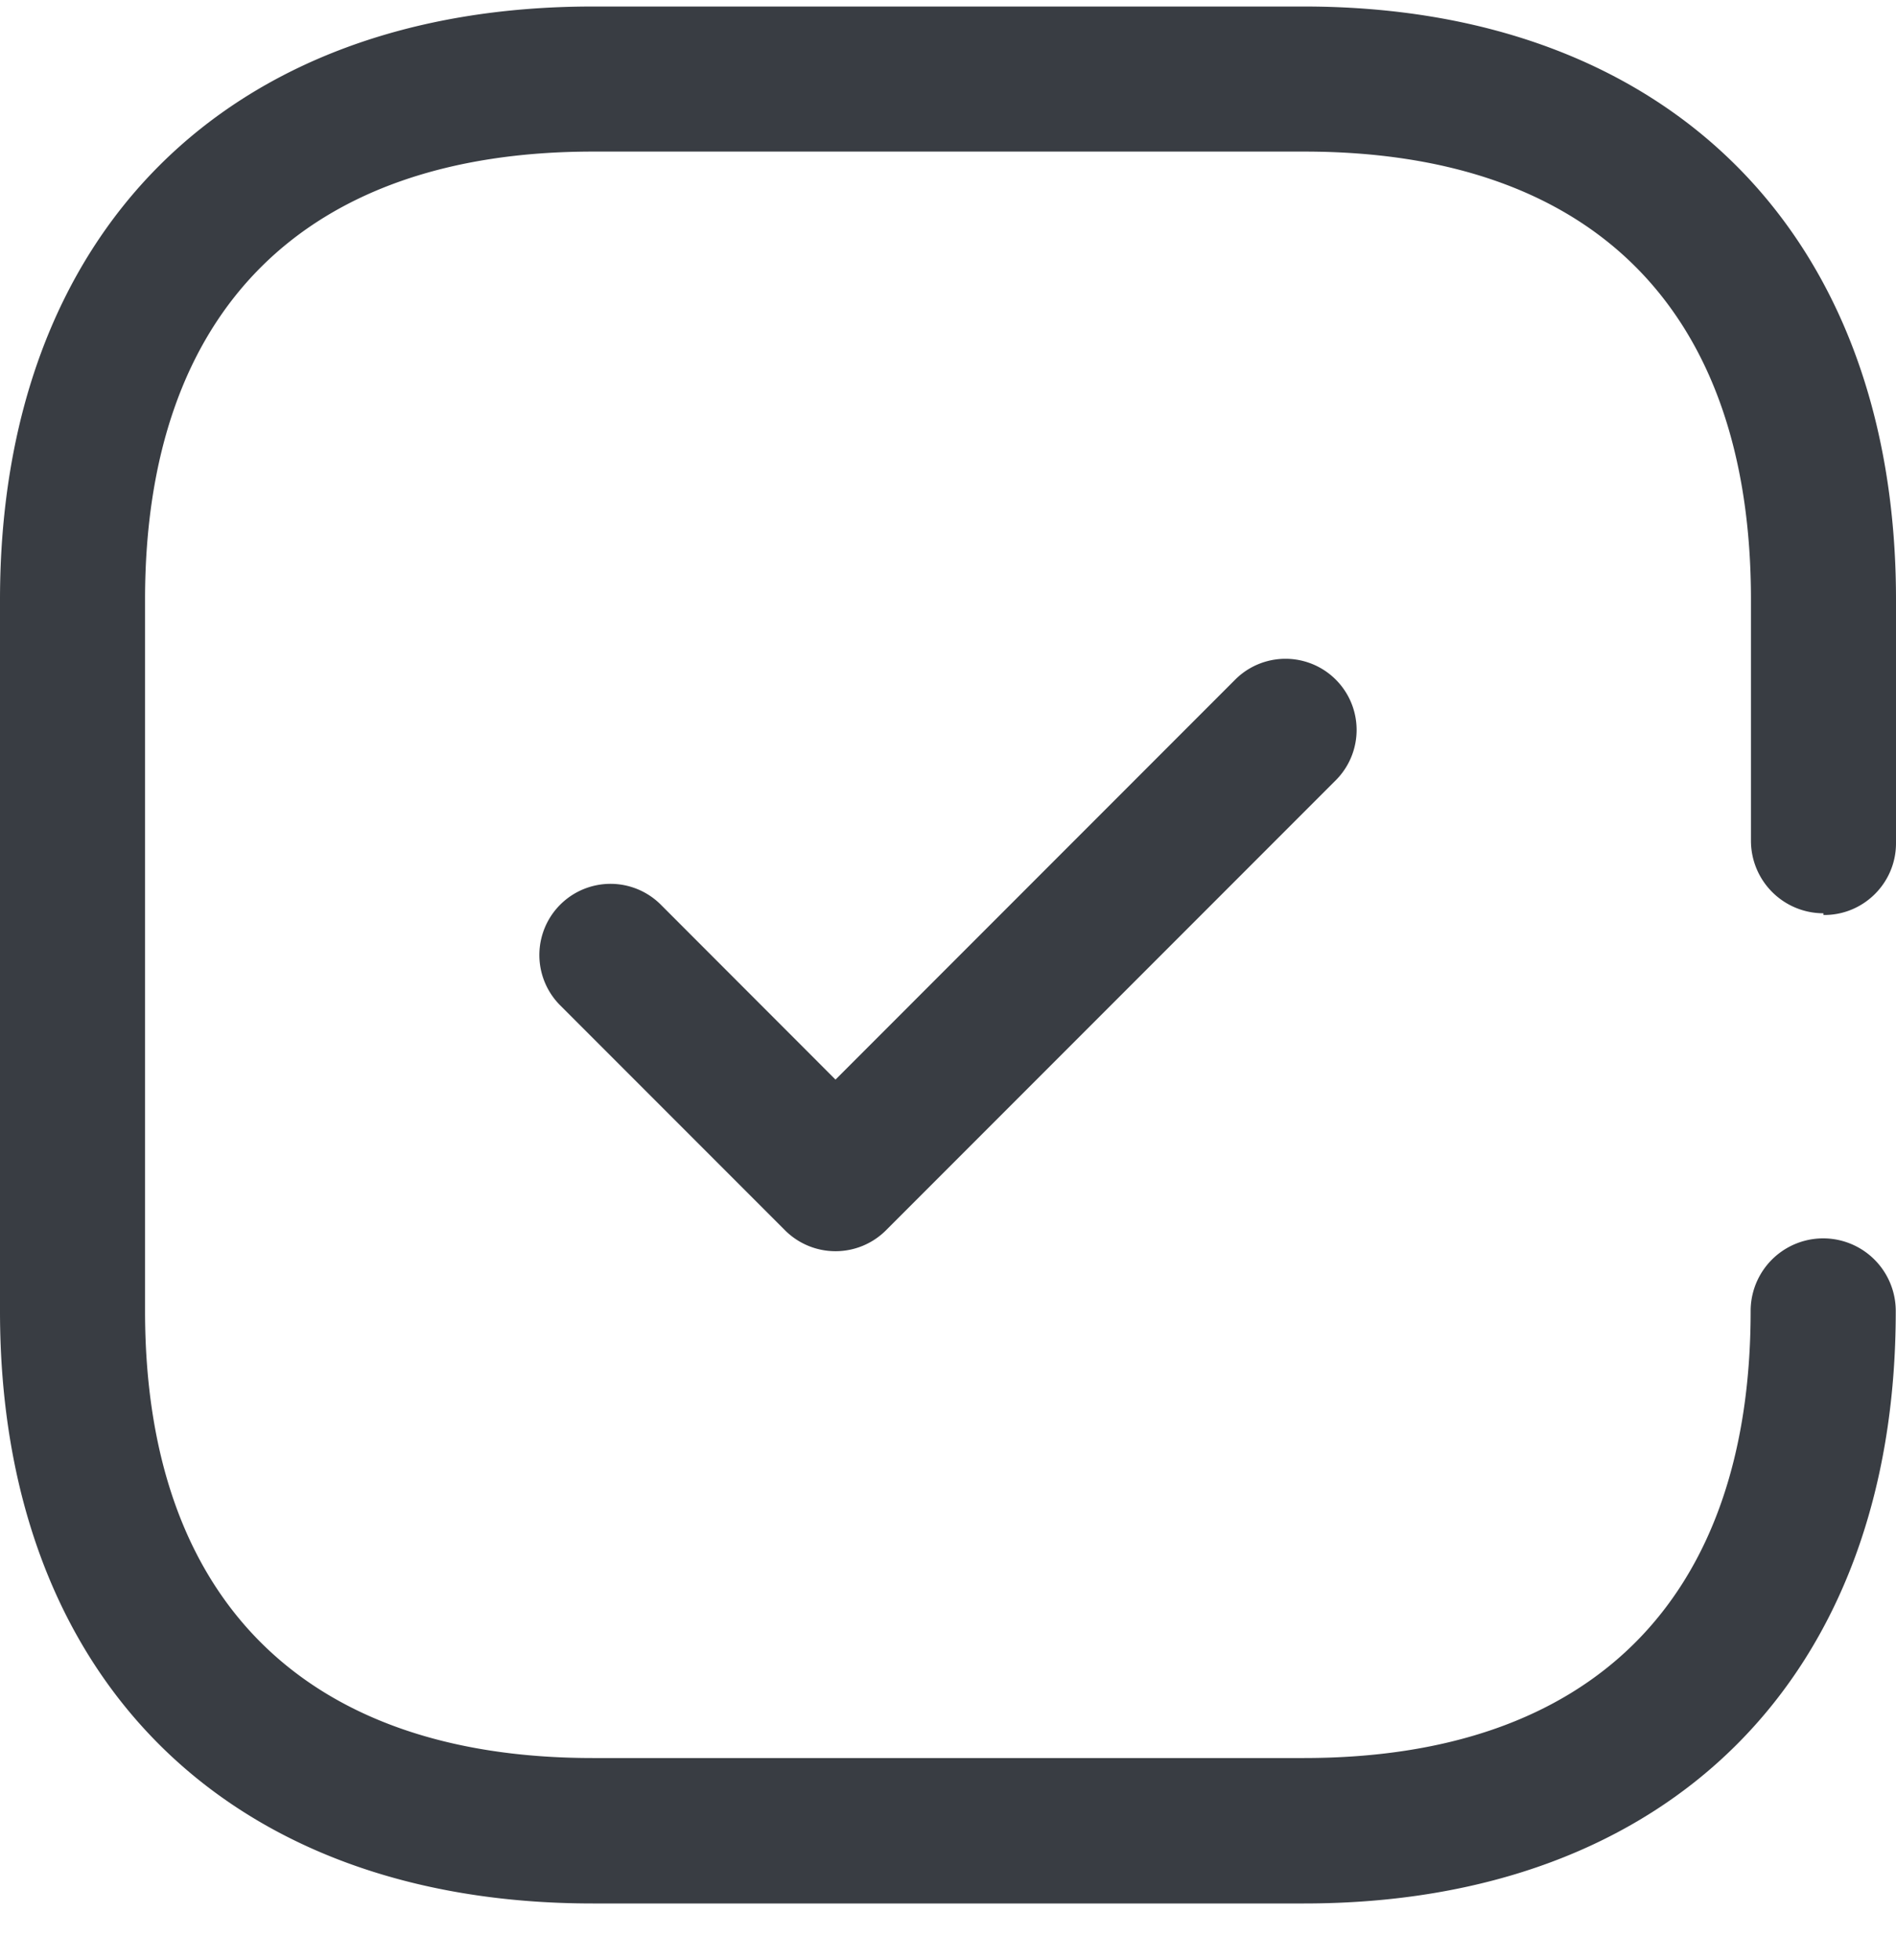 <svg width="30" height="31" fill="none" xmlns="http://www.w3.org/2000/svg"><path fill-rule="evenodd" clip-rule="evenodd" d="M30 13.336c0 .625-.509 1.134-1.134 1.134h-.014v-.027a1.147 1.147 0 01-1.147-1.144V9.482c0-4.58-2.505-7.085-7.071-7.085H9.384c-4.569 0-7.089 2.52-7.089 7.085v11.25c0 4.55 2.52 7.07 7.085 7.07h11.25c4.564 0 7.07-2.52 7.07-7.07a1.147 1.147 0 112.296 0c.004 5.782-3.584 9.37-9.362 9.37H9.379C3.588 30.103 0 26.515 0 20.737V9.487C0 3.691 3.588.103 9.38.103h11.25c5.755 0 9.37 3.588 9.37 9.38v3.853zm-16.78 3.737l6.324-6.325a1.125 1.125 0 111.592 1.591l-7.12 7.12a1.13 1.13 0 01-1.592 0l-3.56-3.56a1.125 1.125 0 111.592-1.592l2.764 2.766z" fill="#393D43"/></svg>